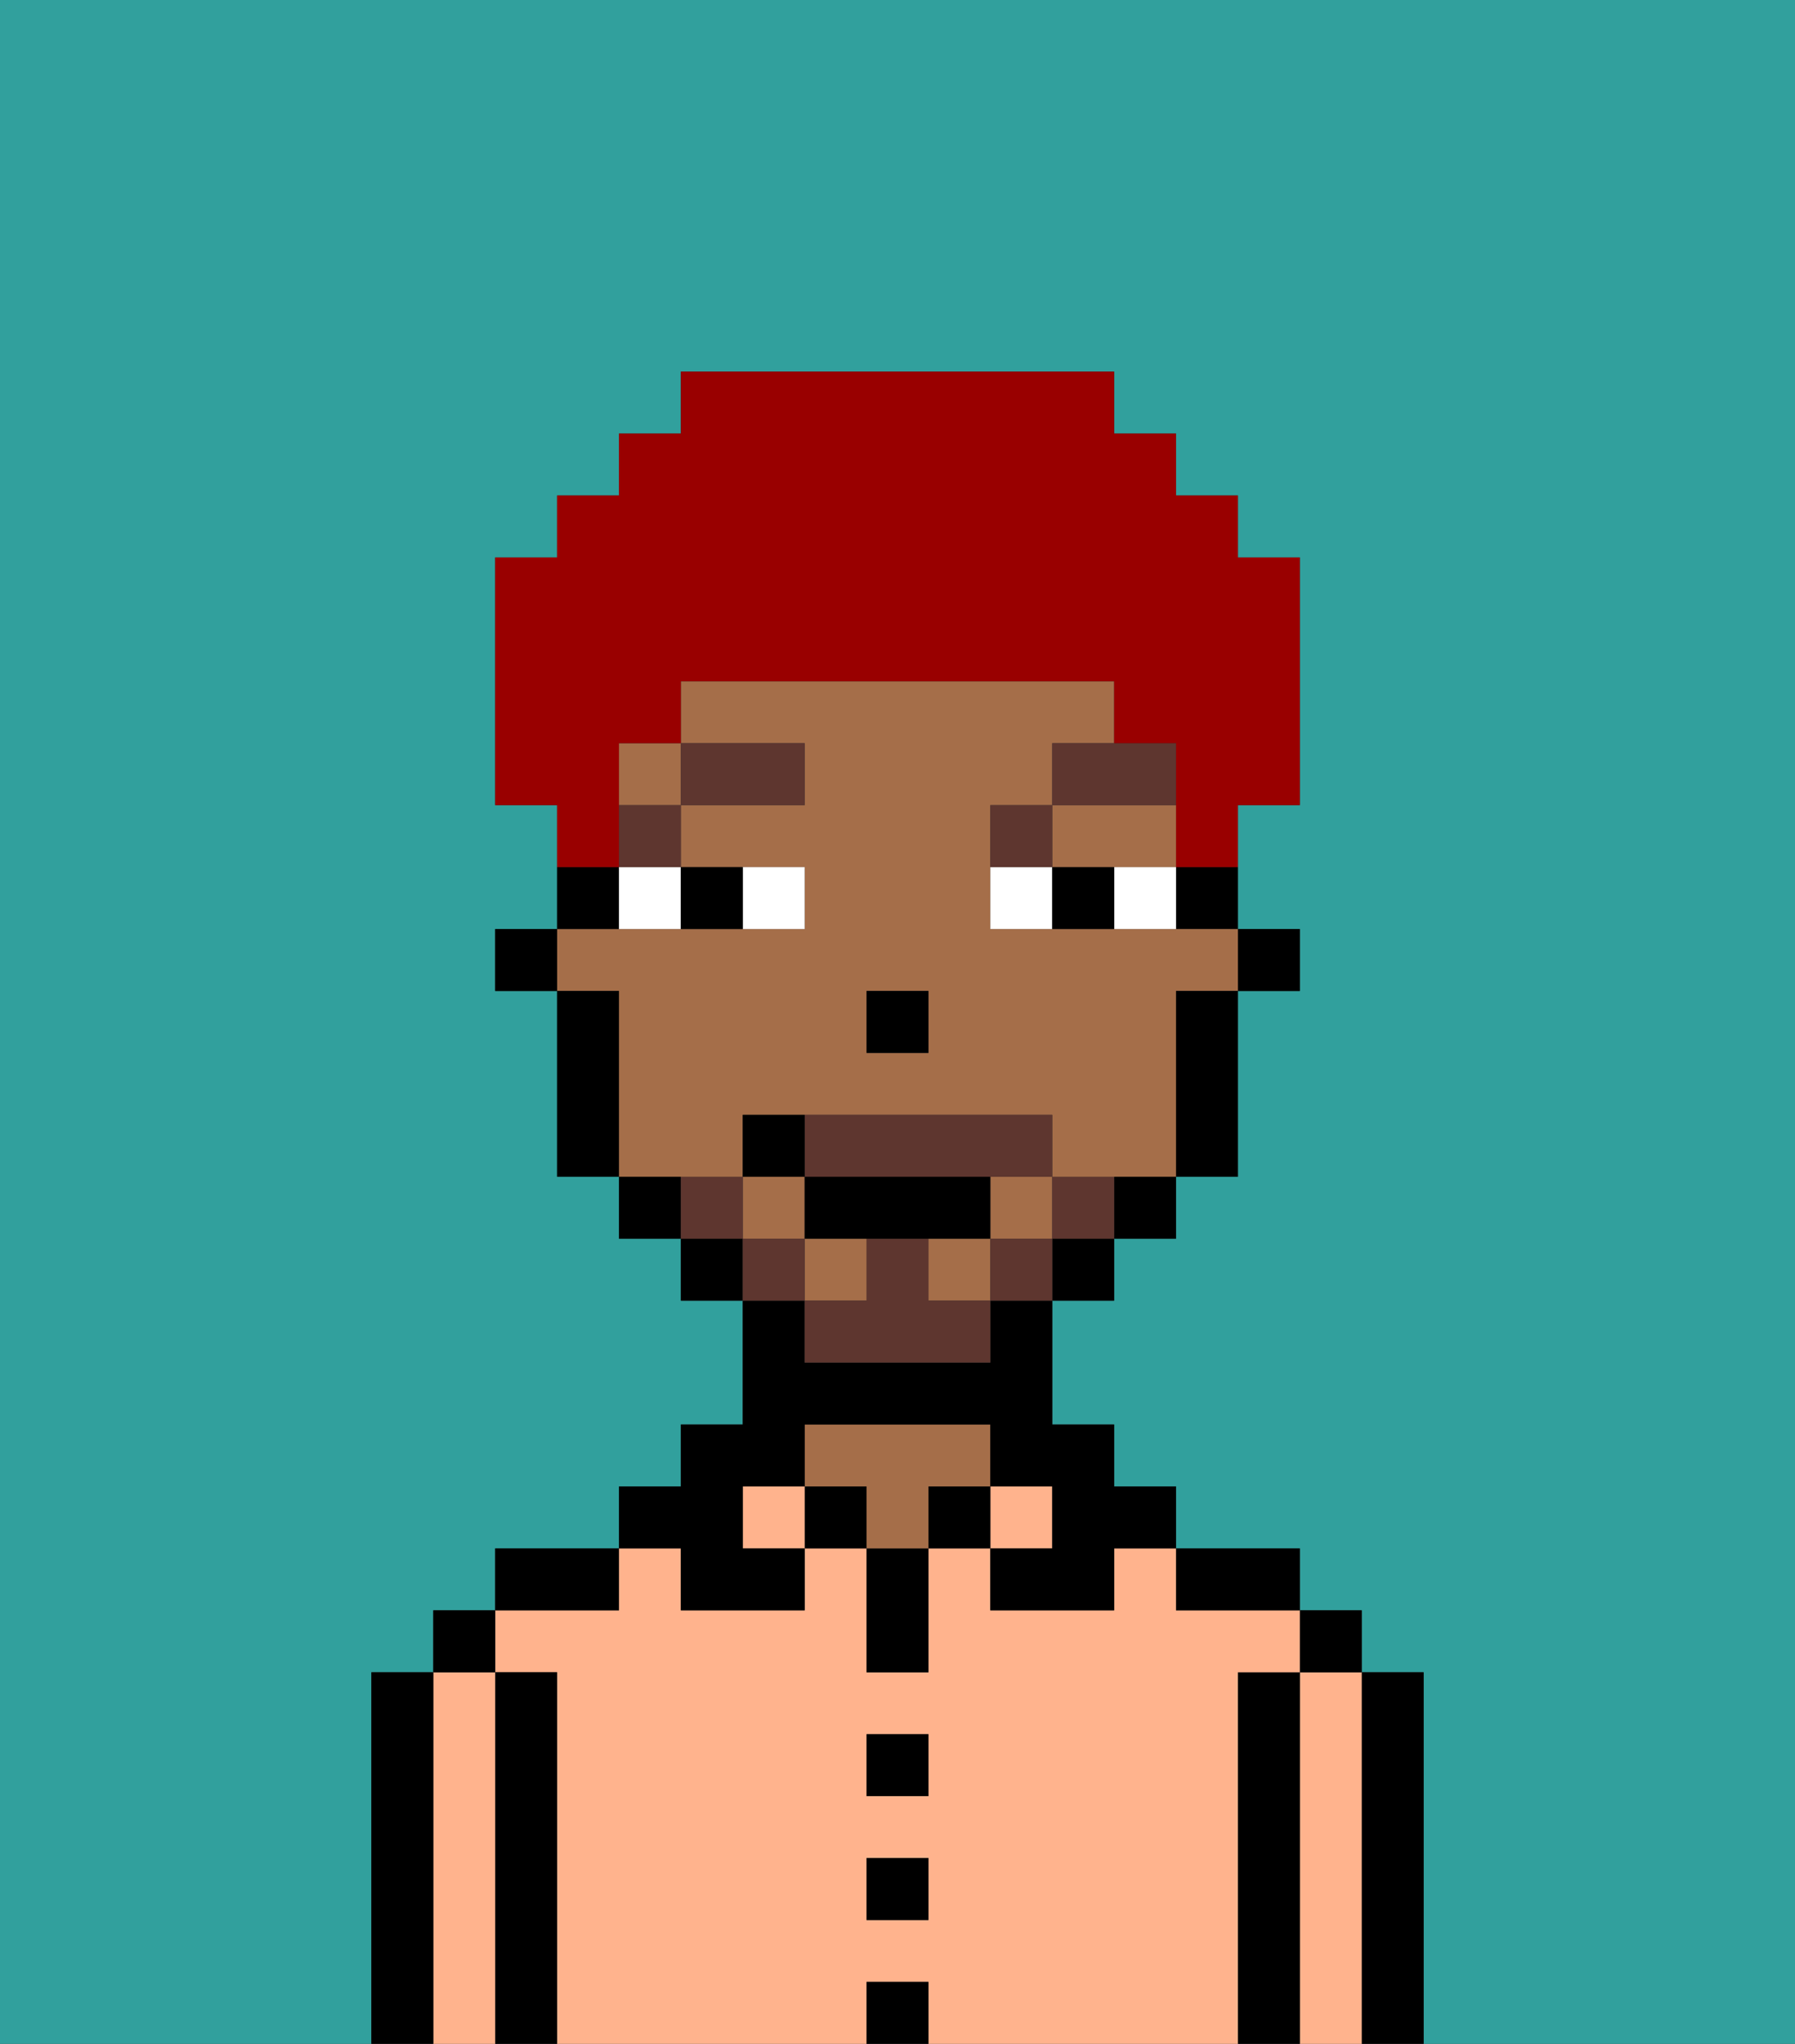 <svg xmlns="http://www.w3.org/2000/svg" viewBox="0 0 29 33"><rect x="0" y="0" width="29" height="33" fill="#333333" stroke="none"/><defs><style>polygon,rect,path{shape-rendering:crispedges;}.za183-1{fill:#31a09d;}.za183-2{fill:#000000;}.za183-3{fill:#ffb38d;}.za183-4{fill:#a56e49;}.za183-5{fill:#ffffff;}.za183-6{fill:#5e362f;}.za183-7{fill:#5e362f;}.za183-8{fill:#990000;}</style></defs><path class="za183-1" d="M0,33H6V27H7V26H8V25h2V24h1V23h1V21H11V20H10V19H9V16H8V15H9V13H8V9H9V8h1V7h1V6h7V7h1V8h1V9h1v4H20v2h1v1H20v3H19v1H18v1H17v2h1v1h1v1h2v1h1v1h1v6h6V0H0Z"/><path class="za183-2" d="M23,27H22v6h1V27Z"/><path class="za183-3" d="M22,27H21v6h1V27Z"/><rect class="za183-2" x="21" y="26" width="1" height="1"/><path class="za183-2" d="M21,27H20v6h1V27Z"/><path class="za183-3" d="M20,27h1V26H19V25H18v1H16V25H15v2H14V25H13v1H11V25H10v1H8v1H9v6h5V32h1v1h5V27Zm-5,4H14V30h1Zm0-2H14V28h1Z"/><path class="za183-2" d="M20,26h1V25H19v1Z"/><rect class="za183-3" x="16" y="24" width="1" height="1"/><rect class="za183-2" x="15" y="24" width="1" height="1"/><rect class="za183-2" x="14" y="32" width="1" height="1"/><rect class="za183-2" x="14" y="30" width="1" height="1"/><rect class="za183-2" x="14" y="28" width="1" height="1"/><path class="za183-2" d="M14,26v1h1V25H14Z"/><rect class="za183-2" x="13" y="24" width="1" height="1"/><path class="za183-4" d="M16,24V23H13v1h1v1h1V24Z"/><rect class="za183-3" x="12" y="24" width="1" height="1"/><path class="za183-2" d="M11,26h2V25H12V24h1V23h3v1h1v1H16v1h2V25h1V24H18V23H17V21H16v1H13V21H12v2H11v1H10v1h1Z"/><path class="za183-2" d="M10,25H8v1h2Z"/><path class="za183-2" d="M9,27H8v6H9V27Z"/><path class="za183-3" d="M8,27H7v6H8V27Z"/><rect class="za183-2" x="7" y="26" width="1" height="1"/><path class="za183-2" d="M7,27H6v6H7V27Z"/><rect class="za183-2" x="20" y="15" width="1" height="1"/><path class="za183-2" d="M19,15h1V14H19Z"/><rect class="za183-4" x="10" y="12" width="1" height="1"/><polygon class="za183-4" points="18 14 19 14 19 13 17 13 17 14 18 14"/><rect class="za183-4" x="13" y="20" width="1" height="1"/><rect class="za183-4" x="12" y="19" width="1" height="1"/><rect class="za183-4" x="16" y="19" width="1" height="1"/><path class="za183-4" d="M12,19V18h5v1h2V16h1V15H16V13h1V12h1V11H11v1h2v1H11v1h2v1H9v1h1v3h2Zm2-3h1v1H14Z"/><rect class="za183-4" x="15" y="20" width="1" height="1"/><path class="za183-2" d="M19,17v2h1V16H19Z"/><path class="za183-2" d="M18,20h1V19H18Z"/><rect class="za183-2" x="17" y="20" width="1" height="1"/><rect class="za183-2" x="11" y="20" width="1" height="1"/><path class="za183-2" d="M10,19v1h1V19Z"/><path class="za183-2" d="M10,14H9v1h1Z"/><path class="za183-2" d="M10,16H9v3h1V16Z"/><rect class="za183-2" x="8" y="15" width="1" height="1"/><rect class="za183-2" x="14" y="16" width="1" height="1"/><path class="za183-5" d="M13,15V14H12v1Z"/><path class="za183-5" d="M10,15h1V14H10Z"/><path class="za183-5" d="M18,14v1h1V14Z"/><path class="za183-5" d="M16,14v1h1V14Z"/><path class="za183-2" d="M12,15V14H11v1Z"/><path class="za183-2" d="M17,14v1h1V14Z"/><rect class="za183-6" x="10" y="13" width="1" height="1"/><rect class="za183-6" x="11" y="12" width="2" height="1"/><path class="za183-6" d="M17,13H16v1h1Z"/><path class="za183-6" d="M19,12H17v1h2Z"/><path class="za183-7" d="M17,19v1h1V19Z"/><rect class="za183-7" x="16" y="20" width="1" height="1"/><path class="za183-7" d="M15,20H14v1H13v1h3V21H15Z"/><path class="za183-7" d="M14,19h3V18H13v1Z"/><rect class="za183-7" x="12" y="20" width="1" height="1"/><path class="za183-7" d="M12,19H11v1h1Z"/><path class="za183-2" d="M15,20h1V19H13v1h2Z"/><path class="za183-2" d="M13,18H12v1h1Z"/><path class="za183-8" d="M10,13V12h1V11h7v1h1v2h1V13h1V9H20V8H19V7H18V6H11V7H10V8H9V9H8v4H9v1h1Z"/></svg>